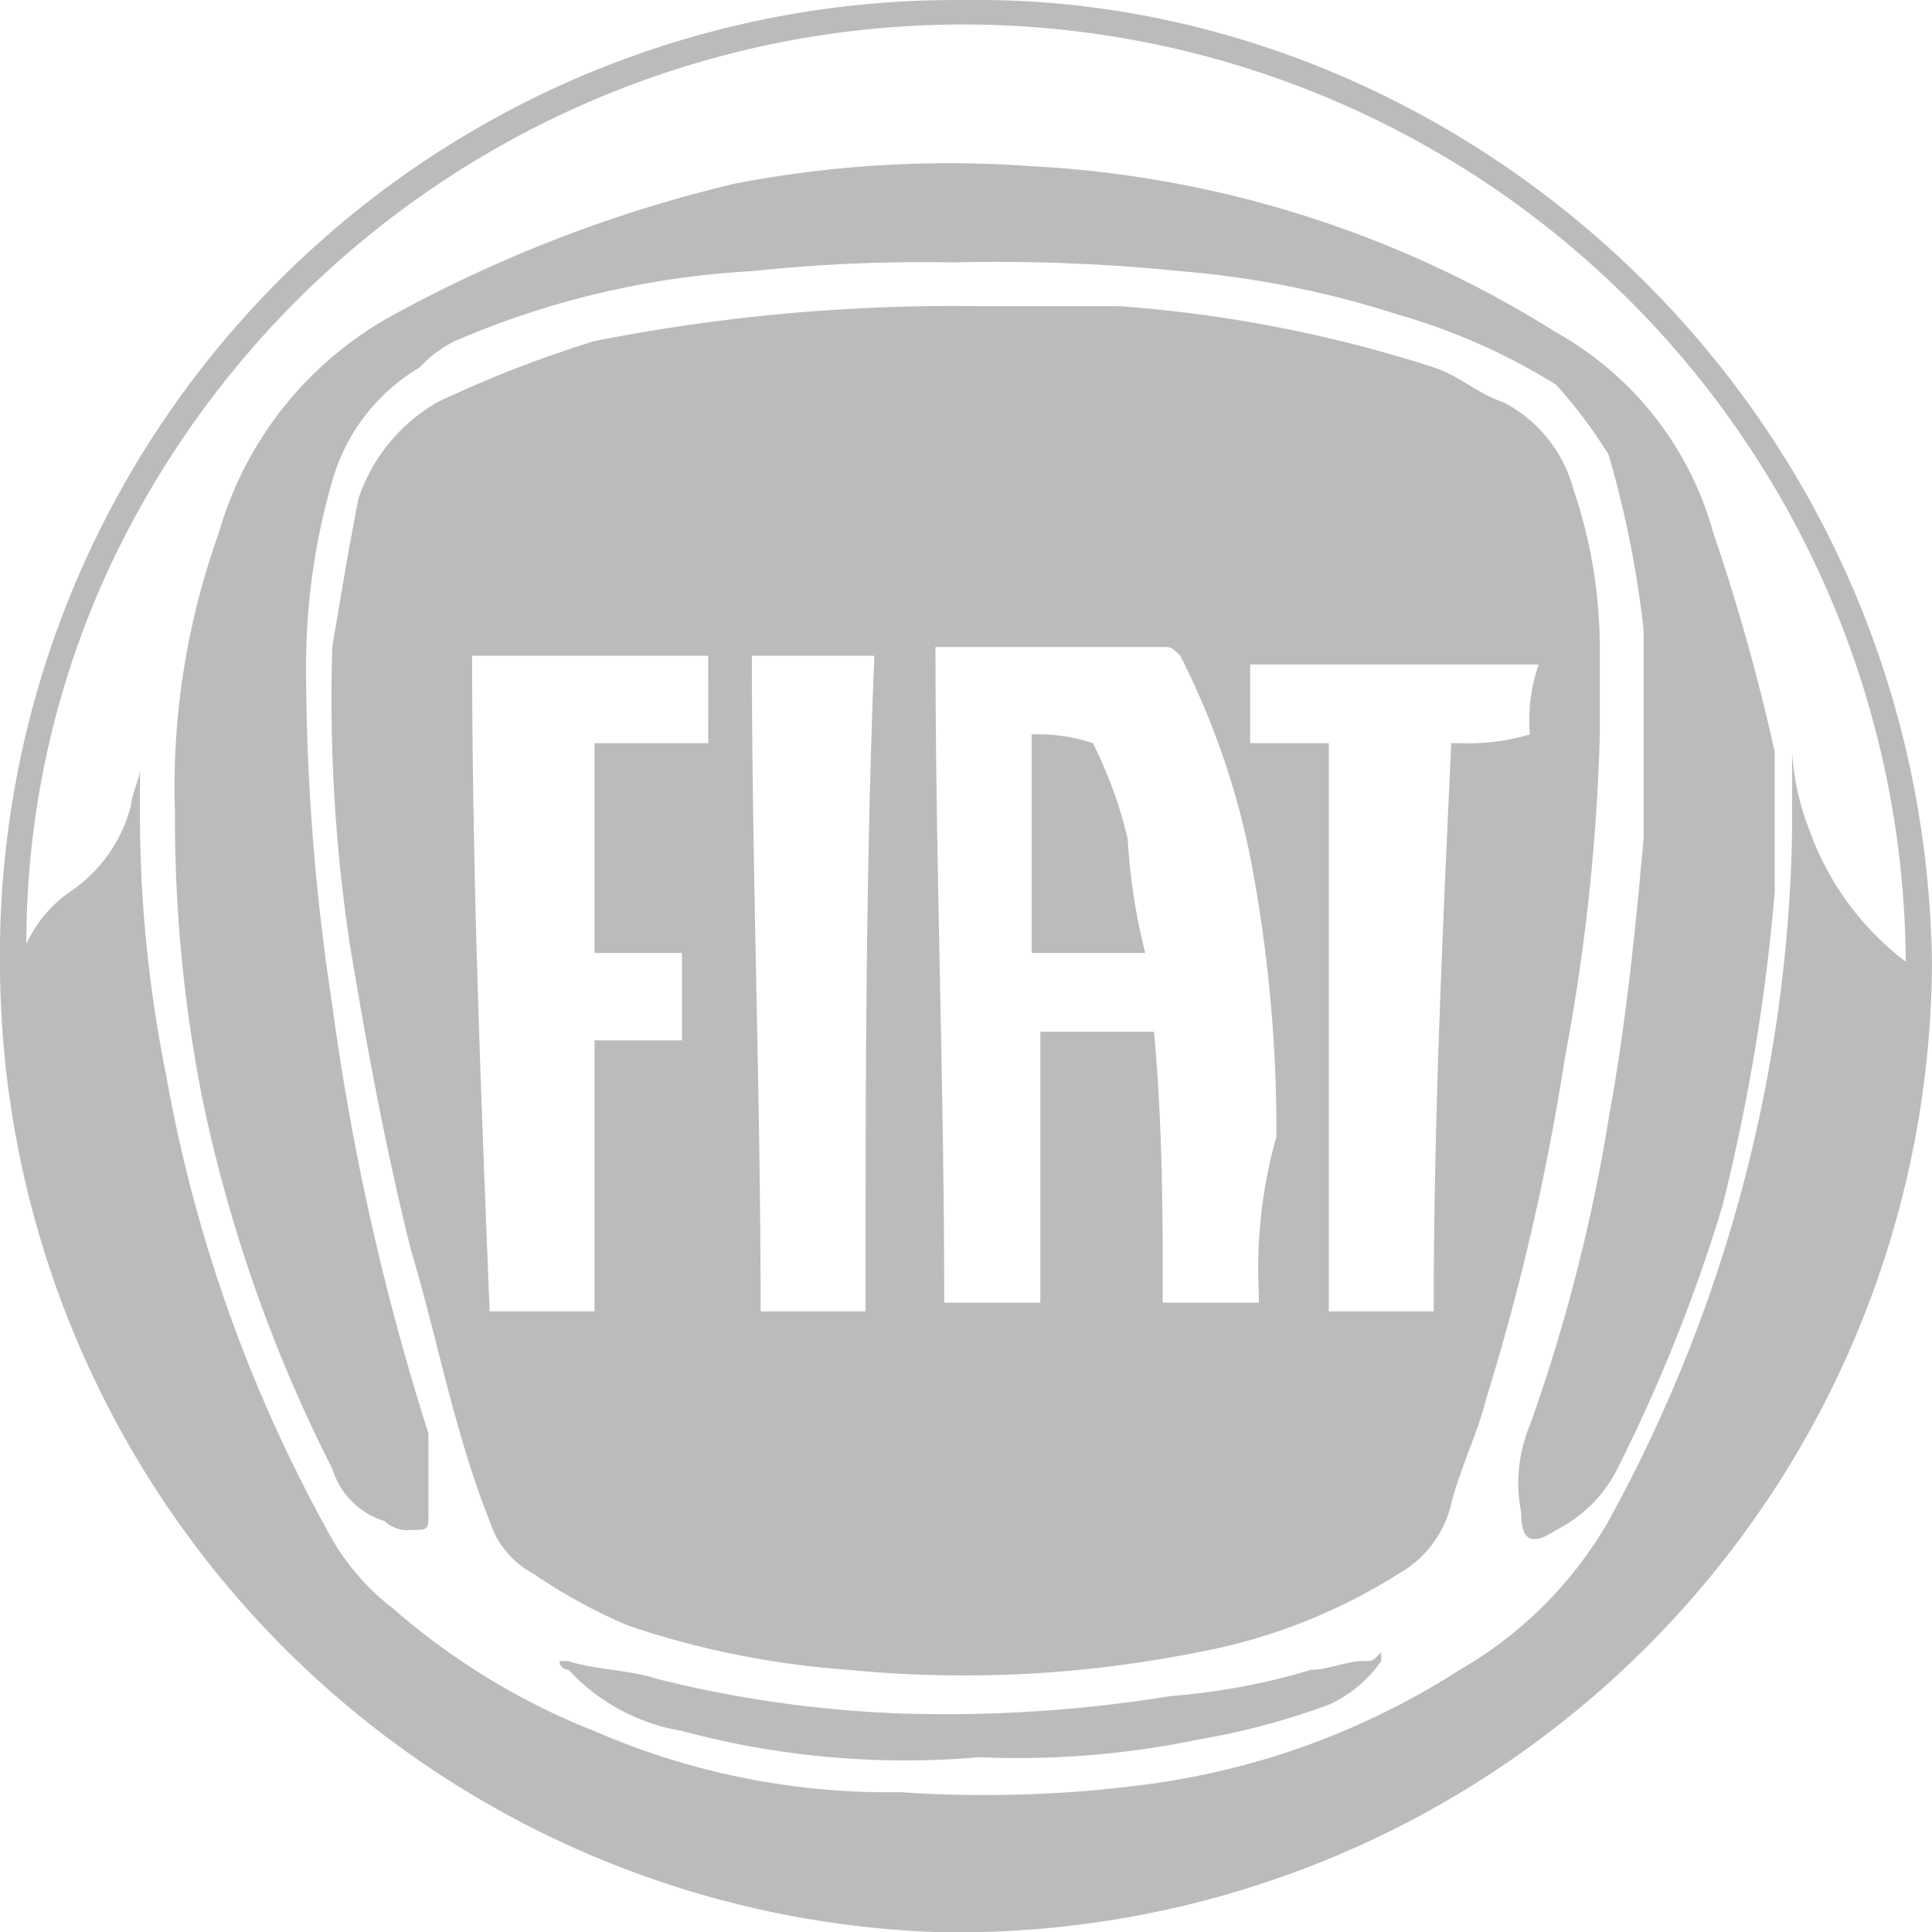<svg xmlns="http://www.w3.org/2000/svg" width="59.96" height="59.964" viewBox="0 0 59.96 59.964"><defs><style>.a{fill:#bbb;}</style></defs><path class="a" d="M31.645.8A29.643,29.643,0,0,0,1.8,30.916,30.136,30.136,0,0,0,30.831,60.759,30.233,30.233,0,0,0,61.758,30.645C61.487,13.282,47.108.531,31.645.8ZM57.96,26.576a7.921,7.921,0,0,1-.543-2.442v2.442a45.994,45.994,0,0,1-5.7,21.432,12.536,12.536,0,0,1-4.612,4.612,23.69,23.69,0,0,1-9.5,3.527,38.2,38.2,0,0,1-7.868.271,22.854,22.854,0,0,1-9.5-1.9,21.418,21.418,0,0,1-6.24-3.8,7.313,7.313,0,0,1-1.9-2.17A45.659,45.659,0,0,1,6.957,34.172,40.8,40.8,0,0,1,6.143,26.3V24.676c0,.271-.271.814-.271,1.085a4.587,4.587,0,0,1-1.9,2.713A3.988,3.988,0,0,0,2.616,30.1,27.767,27.767,0,0,1,5.058,18.708,29.254,29.254,0,0,1,60.944,30.645,8.87,8.87,0,0,1,57.96,26.576Z" transform="translate(-1.799 -0.798)"/><path class="a" d="M44.938,17.593V14.88A15.362,15.362,0,0,0,44.124,10a4.31,4.31,0,0,0-2.17-2.713c-.814-.271-1.356-.814-2.17-1.085a41.447,41.447,0,0,0-9.767-1.9H25.676A57.493,57.493,0,0,0,13.739,5.385a36.231,36.231,0,0,0-4.883,1.9,5.458,5.458,0,0,0-2.442,2.984c-.271,1.356-.543,2.984-.814,4.612A51.125,51.125,0,0,0,6.143,24.1c.543,3.256,1.085,6.24,1.9,9.5.814,2.713,1.356,5.7,2.442,8.41a2.779,2.779,0,0,0,1.356,1.628,16.2,16.2,0,0,0,2.984,1.628,27.349,27.349,0,0,0,6.782,1.356,36.95,36.95,0,0,0,10.852-.543,17.627,17.627,0,0,0,6.24-2.442,3.369,3.369,0,0,0,1.628-2.17c.271-1.085.814-2.17,1.085-3.256a74.432,74.432,0,0,0,2.442-10.58A63.088,63.088,0,0,0,44.938,17.593Zm-27.672.271H13.739v6.511h2.713v2.713H13.739V35.5H10.483c-.271-6.782-.543-13.565-.543-20.347h7.325ZM22.149,35.5H18.893c0-6.782-.271-13.565-.271-20.347h3.8C22.149,21.934,22.149,28.716,22.149,35.5Zm12.208-.543v.271H31.373c0-2.713,0-5.426-.271-8.41H27.575v8.41H24.591c0-6.782-.271-13.565-.271-20.347h7.054c.271,0,.271,0,.543.271a24.294,24.294,0,0,1,2.17,6.24,44.9,44.9,0,0,1,.814,8.681A15.022,15.022,0,0,0,34.357,34.956Zm8.41-17.363h0a6.742,6.742,0,0,1-2.17.271h-.271c-.271,5.968-.543,11.666-.543,17.634H36.527V17.865H34.086V15.423h8.953A5.289,5.289,0,0,0,42.767,17.593Z" transform="translate(4.713 5.2)"/><path class="a" d="M51.548,14.162a10.278,10.278,0,0,0-4.883-6.24A33.892,33.892,0,0,0,30.387,2.767a35.179,35.179,0,0,0-9.224.543,42.454,42.454,0,0,0-10.58,4.069,11.227,11.227,0,0,0-5.426,6.782A23.308,23.308,0,0,0,3.8,22.843a44.9,44.9,0,0,0,.814,8.681A45.883,45.883,0,0,0,8.683,43.19a2.446,2.446,0,0,0,1.628,1.628,1,1,0,0,0,.814.271c.543,0,.543,0,.543-.543V42.1A78.056,78.056,0,0,1,8.683,28.811a69.485,69.485,0,0,1-.814-10.58,20.652,20.652,0,0,1,.814-5.7A5.993,5.993,0,0,1,11.4,9.007a3.745,3.745,0,0,1,1.085-.814,26.97,26.97,0,0,1,9.224-2.17,50.145,50.145,0,0,1,6.24-.271A56.764,56.764,0,0,1,35,6.023a30.068,30.068,0,0,1,6.782,1.356,19.273,19.273,0,0,1,4.883,2.17,15.049,15.049,0,0,1,1.628,2.17,32,32,0,0,1,1.085,5.426v6.511c-.271,2.984-.543,5.7-1.085,8.681a54.134,54.134,0,0,1-2.442,9.5,4.69,4.69,0,0,0-.271,2.713c0,.814.271,1.085,1.085.543a4.274,4.274,0,0,0,1.9-1.9,50.921,50.921,0,0,0,3.256-8.139,61.157,61.157,0,0,0,1.628-9.767V20.944A63.342,63.342,0,0,0,51.548,14.162Z" transform="translate(1.63 2.392)"/><path class="a" d="M33.159,19.971c-.543,0-1.085.271-1.628.271a20.563,20.563,0,0,1-4.341.814,43.825,43.825,0,0,1-8.41.543,36.638,36.638,0,0,1-7.6-1.085c-.814-.271-1.9-.271-2.713-.543H8.2a.266.266,0,0,0,.271.271l.271.271A6.188,6.188,0,0,0,12,22.142a26.642,26.642,0,0,0,9.224.814A27.522,27.522,0,0,0,28,22.413a22.6,22.6,0,0,0,4.069-1.085A3.988,3.988,0,0,0,33.7,19.971V19.7C33.43,19.971,33.43,19.971,33.159,19.971Z" transform="translate(9.167 31.579)"/><path class="a" d="M15.5,9.471h0A5.3,5.3,0,0,0,13.6,9.2v6.782h3.527a18.67,18.67,0,0,1-.543-3.527A13.224,13.224,0,0,0,15.5,9.471Z" transform="translate(18.416 13.593)"/></svg>